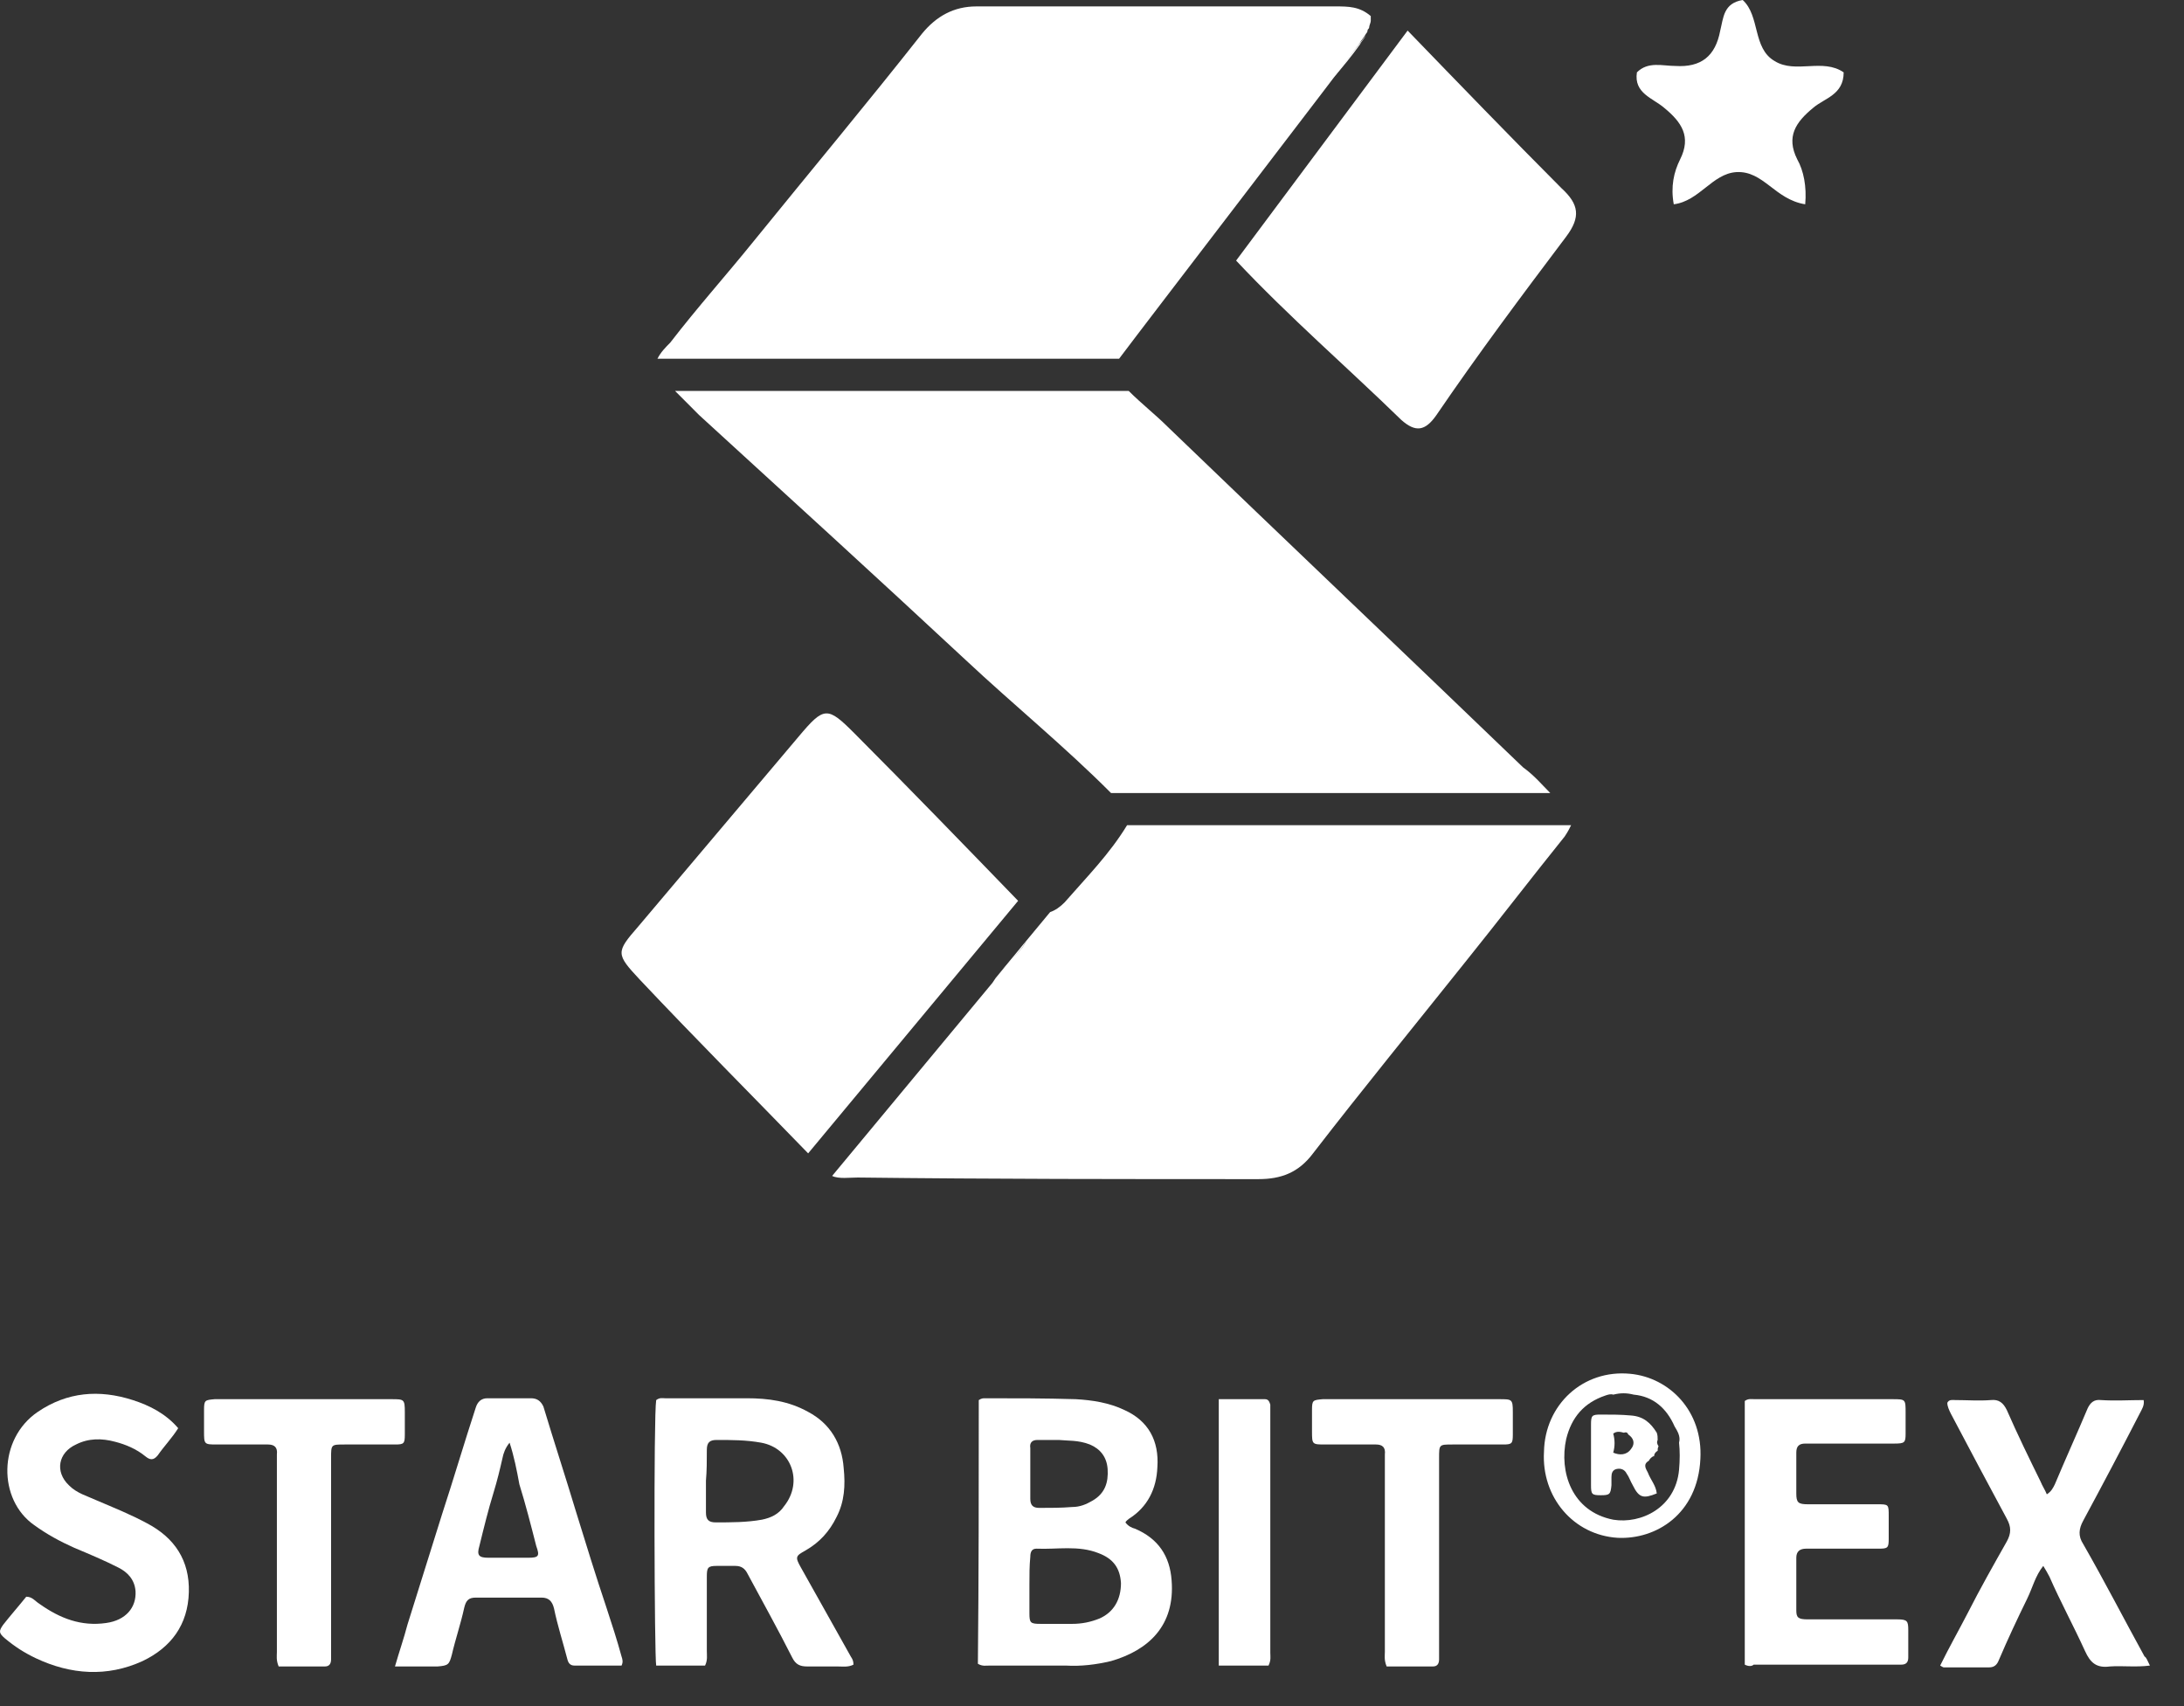 <svg width="64" height="50" viewBox="0 0 64 50" fill="none" xmlns="http://www.w3.org/2000/svg">
<rect x="0" y="0" width="64" height="50" fill="#333333" stroke="none"/>
<path d="M28.682 41.032C28.76 40.978 28.812 40.978 28.865 40.978C29.75 40.978 30.635 40.978 31.52 41.005C32.015 41.032 32.51 41.111 32.953 41.324C33.656 41.642 33.968 42.227 33.916 42.997C33.89 43.634 33.63 44.165 33.083 44.51C33.057 44.537 33.005 44.563 32.979 44.616C33.057 44.722 33.161 44.776 33.265 44.802C33.942 45.094 34.281 45.599 34.333 46.316C34.437 47.643 33.656 48.36 32.562 48.679C32.119 48.785 31.677 48.838 31.234 48.812C30.479 48.812 29.75 48.812 28.995 48.812C28.891 48.812 28.786 48.838 28.656 48.759C28.682 46.209 28.682 43.634 28.682 41.032ZM30.166 46.449C30.166 46.714 30.166 47.006 30.166 47.272C30.166 47.564 30.192 47.59 30.505 47.59C30.817 47.59 31.104 47.59 31.416 47.59C31.703 47.59 31.963 47.537 32.224 47.431C32.64 47.245 32.849 46.873 32.849 46.395C32.822 45.944 32.614 45.678 32.197 45.519C31.599 45.28 30.974 45.413 30.375 45.386C30.245 45.386 30.192 45.466 30.192 45.625C30.166 45.891 30.166 46.156 30.166 46.449ZM31.026 42.2C30.765 42.2 30.583 42.2 30.401 42.2C30.245 42.2 30.166 42.28 30.192 42.439C30.192 42.944 30.192 43.421 30.192 43.926C30.192 44.112 30.271 44.191 30.453 44.191C30.791 44.191 31.104 44.191 31.416 44.165C31.651 44.165 31.833 44.085 32.015 43.979C32.38 43.767 32.484 43.448 32.458 43.05C32.432 42.705 32.25 42.465 31.937 42.333C31.599 42.2 31.286 42.227 31.026 42.2Z" fill="white"/>
<path d="M19.229 41.032C19.333 40.952 19.411 40.978 19.489 40.978C20.297 40.978 21.078 40.978 21.885 40.978C22.51 40.978 23.109 41.058 23.682 41.377C24.333 41.722 24.671 42.306 24.723 43.023C24.775 43.528 24.749 44.005 24.515 44.457C24.306 44.882 24.02 45.2 23.604 45.439C23.317 45.599 23.291 45.625 23.473 45.944C23.968 46.82 24.437 47.67 24.931 48.546C24.984 48.626 25.01 48.679 25.01 48.785C24.853 48.865 24.697 48.838 24.541 48.838C24.255 48.838 23.942 48.838 23.656 48.838C23.447 48.838 23.317 48.785 23.213 48.573C22.796 47.749 22.354 46.953 21.911 46.13C21.833 45.97 21.729 45.891 21.546 45.891C21.364 45.891 21.182 45.891 21 45.891C20.739 45.891 20.713 45.944 20.713 46.209C20.713 46.926 20.713 47.67 20.713 48.387C20.713 48.52 20.739 48.652 20.661 48.812C20.192 48.812 19.724 48.812 19.229 48.812C19.177 48.573 19.151 41.483 19.229 41.032ZM20.687 43.395C20.687 43.713 20.687 44.005 20.687 44.324C20.687 44.536 20.765 44.616 20.974 44.616C21.416 44.616 21.885 44.616 22.328 44.536C22.588 44.483 22.822 44.377 22.979 44.138C23.551 43.421 23.187 42.439 22.302 42.279C21.859 42.2 21.442 42.2 21 42.2C20.791 42.2 20.713 42.279 20.713 42.492C20.713 42.81 20.713 43.103 20.687 43.395Z" fill="white"/>
<path d="M51.129 48.785C51.129 46.183 51.129 43.607 51.129 41.058C51.233 40.979 51.337 41.005 51.415 41.005C52.769 41.005 54.097 41.005 55.451 41.005C55.842 41.005 55.842 41.005 55.842 41.404C55.842 41.616 55.842 41.828 55.842 42.014C55.842 42.28 55.816 42.306 55.503 42.306C54.826 42.306 54.149 42.306 53.472 42.306C53.29 42.306 53.082 42.306 52.9 42.306C52.717 42.306 52.639 42.386 52.639 42.572C52.639 42.97 52.639 43.368 52.639 43.767C52.639 44.032 52.691 44.085 52.978 44.085C53.655 44.085 54.332 44.085 55.009 44.085C55.347 44.085 55.347 44.085 55.347 44.431C55.347 44.643 55.347 44.855 55.347 45.094C55.347 45.36 55.321 45.386 55.061 45.386C54.41 45.386 53.785 45.386 53.134 45.386C53.056 45.386 53.004 45.386 52.926 45.386C52.743 45.386 52.639 45.466 52.639 45.652C52.639 46.157 52.639 46.688 52.639 47.192C52.639 47.405 52.691 47.458 52.978 47.458C53.785 47.458 54.566 47.458 55.373 47.458C55.451 47.458 55.529 47.458 55.608 47.458C55.894 47.458 55.92 47.511 55.92 47.776C55.92 48.042 55.92 48.307 55.92 48.573C55.92 48.706 55.868 48.785 55.712 48.785C55.66 48.785 55.608 48.785 55.556 48.785C54.175 48.785 52.795 48.785 51.389 48.785C51.337 48.838 51.233 48.838 51.129 48.785Z" fill="white"/>
<path d="M11.574 48.838C11.704 48.387 11.835 48.015 11.939 47.617C12.277 46.528 12.616 45.466 12.954 44.377C13.293 43.342 13.605 42.28 13.944 41.244C13.996 41.085 14.1 40.978 14.282 40.978C14.699 40.978 15.142 40.978 15.558 40.978C15.74 40.978 15.845 41.058 15.923 41.218C16.235 42.253 16.574 43.289 16.886 44.324C17.173 45.254 17.459 46.183 17.771 47.112C17.928 47.59 18.084 48.068 18.214 48.546C18.24 48.626 18.266 48.706 18.214 48.812C17.771 48.812 17.303 48.812 16.834 48.812C16.704 48.812 16.652 48.732 16.626 48.626C16.495 48.121 16.339 47.643 16.235 47.139C16.183 46.926 16.079 46.82 15.871 46.82C15.22 46.82 14.595 46.82 13.944 46.82C13.735 46.82 13.657 46.9 13.605 47.112C13.501 47.59 13.345 48.042 13.241 48.493C13.163 48.785 13.136 48.812 12.824 48.838C12.434 48.838 12.043 48.838 11.574 48.838ZM14.933 42.28C14.803 42.439 14.751 42.598 14.725 42.731C14.647 43.076 14.569 43.395 14.464 43.74C14.308 44.245 14.178 44.776 14.048 45.307C13.97 45.572 14.022 45.652 14.308 45.652C14.699 45.652 15.089 45.652 15.48 45.652C15.793 45.652 15.819 45.599 15.714 45.307C15.558 44.696 15.402 44.085 15.22 43.501C15.142 43.076 15.063 42.678 14.933 42.28Z" fill="white"/>
<path d="M5.222 41.855C5.039 42.147 4.805 42.386 4.623 42.651C4.492 42.811 4.388 42.784 4.258 42.678C3.998 42.465 3.685 42.333 3.373 42.253C2.982 42.147 2.592 42.147 2.227 42.333C1.706 42.572 1.602 43.129 2.019 43.528C2.253 43.767 2.566 43.846 2.852 43.979C3.347 44.191 3.816 44.377 4.31 44.643C5.117 45.068 5.56 45.731 5.534 46.661C5.508 47.617 5.013 48.281 4.18 48.679C3.138 49.157 2.071 49.077 1.055 48.599C0.717 48.44 0.43 48.254 0.144 48.015C-0.038 47.856 -0.038 47.803 0.092 47.617C0.3 47.351 0.535 47.086 0.769 46.794C0.951 46.794 1.029 46.926 1.16 47.006C1.758 47.431 2.383 47.67 3.112 47.564C3.685 47.484 3.998 47.112 3.972 46.634C3.946 46.289 3.737 46.077 3.477 45.944C3.06 45.731 2.618 45.546 2.175 45.36C1.758 45.174 1.368 44.961 1.003 44.696C-0.064 43.952 -0.064 42.173 1.107 41.377C1.967 40.793 2.904 40.713 3.894 41.032C4.388 41.191 4.857 41.43 5.222 41.855Z" fill="white"/>
<path d="M63.001 48.812C62.584 48.865 62.193 48.812 61.829 48.838C61.438 48.891 61.256 48.732 61.1 48.387C60.761 47.643 60.371 46.926 60.058 46.209C60.006 46.103 59.954 46.023 59.876 45.891C59.642 46.183 59.563 46.528 59.407 46.847C59.121 47.431 58.834 48.041 58.574 48.652C58.522 48.785 58.444 48.865 58.288 48.865C57.845 48.865 57.402 48.865 56.96 48.865C56.934 48.865 56.907 48.838 56.855 48.812C57.116 48.28 57.402 47.776 57.663 47.271C58.027 46.554 58.418 45.864 58.808 45.174C58.939 44.935 58.939 44.749 58.808 44.51C58.262 43.501 57.715 42.465 57.168 41.43C57.116 41.324 57.064 41.217 57.064 41.111C57.116 41.005 57.22 41.031 57.298 41.031C57.637 41.031 58.001 41.058 58.34 41.031C58.574 41.005 58.704 41.111 58.808 41.324C59.121 42.04 59.459 42.731 59.798 43.421C59.85 43.554 59.928 43.66 59.98 43.793C60.11 43.713 60.162 43.607 60.215 43.501C60.527 42.757 60.865 42.014 61.178 41.27C61.256 41.111 61.36 41.005 61.569 41.031C61.985 41.058 62.402 41.031 62.818 41.031C62.844 41.191 62.766 41.297 62.714 41.403C62.167 42.465 61.621 43.501 61.048 44.563C60.917 44.802 60.892 45.014 61.048 45.253C61.673 46.342 62.245 47.457 62.844 48.546C62.897 48.572 62.922 48.652 63.001 48.812Z" fill="white"/>
<path d="M40.635 48.838C40.556 48.652 40.582 48.52 40.582 48.413C40.582 46.554 40.582 44.722 40.582 42.864C40.582 42.784 40.582 42.704 40.582 42.625C40.608 42.412 40.504 42.333 40.322 42.333C39.827 42.333 39.333 42.333 38.838 42.333C38.447 42.333 38.447 42.333 38.447 41.934C38.447 41.722 38.447 41.509 38.447 41.324C38.447 41.031 38.473 41.031 38.76 41.005C38.916 41.005 39.098 41.005 39.255 41.005C40.817 41.005 42.379 41.005 43.941 41.005C44.306 41.005 44.332 41.005 44.332 41.377C44.332 41.589 44.332 41.801 44.332 42.041C44.332 42.306 44.306 42.333 44.046 42.333C43.551 42.333 43.056 42.333 42.561 42.333C42.171 42.333 42.171 42.333 42.171 42.731C42.171 44.616 42.171 46.501 42.171 48.387C42.171 48.466 42.171 48.546 42.171 48.626C42.171 48.758 42.119 48.838 41.989 48.838C41.52 48.838 41.077 48.838 40.635 48.838Z" fill="white"/>
<path d="M8.166 48.838C8.088 48.652 8.114 48.52 8.114 48.413C8.114 46.554 8.114 44.722 8.114 42.864C8.114 42.784 8.114 42.704 8.114 42.625C8.14 42.412 8.036 42.333 7.853 42.333C7.359 42.333 6.864 42.333 6.369 42.333C5.979 42.333 5.979 42.333 5.979 41.934C5.979 41.722 5.979 41.509 5.979 41.324C5.979 41.031 6.005 41.031 6.291 41.005C6.447 41.005 6.629 41.005 6.786 41.005C8.348 41.005 9.91 41.005 11.473 41.005C11.837 41.005 11.863 41.005 11.863 41.377C11.863 41.589 11.863 41.801 11.863 42.041C11.863 42.306 11.837 42.333 11.577 42.333C11.082 42.333 10.587 42.333 10.093 42.333C9.702 42.333 9.702 42.333 9.702 42.731C9.702 44.616 9.702 46.501 9.702 48.387C9.702 48.466 9.702 48.546 9.702 48.626C9.702 48.758 9.65 48.838 9.52 48.838C9.051 48.838 8.608 48.838 8.166 48.838Z" fill="white"/>
<path d="M37.173 48.812C36.704 48.812 36.236 48.812 35.715 48.812C35.715 46.209 35.715 43.634 35.715 41.005C36.184 41.005 36.626 41.005 37.069 41.005C37.173 41.005 37.199 41.084 37.225 41.164C37.225 41.27 37.225 41.377 37.225 41.483C37.225 43.793 37.225 46.13 37.225 48.44C37.225 48.546 37.251 48.652 37.173 48.812Z" fill="white"/>
<path d="M45.245 42.545C45.271 41.164 46.391 40.129 47.77 40.261C48.916 40.368 49.906 41.35 49.828 42.758C49.749 44.377 48.526 45.121 47.406 45.068C46.104 44.988 45.167 43.873 45.245 42.545ZM49.203 42.279C49.255 42.094 49.151 41.934 49.072 41.802C48.838 41.27 48.447 40.925 47.875 40.872C47.666 40.819 47.484 40.819 47.276 40.872C47.198 40.846 47.12 40.872 47.041 40.899C46.416 41.111 46.052 41.536 45.896 42.173C45.687 43.129 46.052 44.298 47.276 44.537C48.083 44.669 49.099 44.191 49.203 43.076C49.229 42.784 49.229 42.519 49.203 42.279Z" fill="white"/>
<path d="M48.576 42.2C48.576 42.12 48.576 42.067 48.55 41.988C48.368 41.696 48.159 41.51 47.795 41.483C47.508 41.456 47.222 41.456 46.91 41.456C46.649 41.456 46.623 41.483 46.623 41.749C46.623 42.333 46.623 42.944 46.623 43.528C46.623 43.793 46.649 43.82 46.91 43.82C47.17 43.82 47.196 43.793 47.222 43.528C47.222 43.448 47.222 43.368 47.222 43.289C47.222 43.182 47.248 43.076 47.378 43.05C47.508 43.023 47.612 43.076 47.665 43.182C47.743 43.289 47.769 43.395 47.847 43.528C48.029 43.899 48.159 43.926 48.55 43.767C48.524 43.528 48.368 43.368 48.289 43.156C48.237 43.05 48.133 42.917 48.316 42.811C48.342 42.758 48.394 42.705 48.446 42.678H48.472C48.472 42.598 48.524 42.545 48.576 42.519C48.576 42.466 48.576 42.439 48.602 42.386C48.55 42.306 48.55 42.253 48.576 42.2ZM47.795 42.466C47.665 42.651 47.456 42.651 47.274 42.572C47.326 42.386 47.326 42.2 47.274 42.014C47.378 41.934 47.482 41.961 47.587 41.988C47.665 41.961 47.691 41.988 47.717 42.041C47.873 42.147 47.925 42.306 47.795 42.466Z" fill="white"/>
<path d="M48.445 42.651C48.445 42.572 48.497 42.519 48.55 42.492Z" fill="white"/>
<path d="M45.429 23.241H32.558C31.196 21.874 29.693 20.649 28.284 19.329C25.7 16.924 23.116 14.567 20.486 12.163C20.251 11.927 20.016 11.691 19.781 11.456H33.075C33.451 11.833 33.873 12.163 34.202 12.493C37.678 15.84 41.154 19.14 44.631 22.487C44.959 22.723 45.194 23.006 45.429 23.241Z" fill="white"/>
<path d="M46.04 24.184C45.993 24.279 45.946 24.373 45.852 24.514C44.865 25.74 43.926 26.966 42.94 28.192C41.436 30.077 39.933 31.916 38.477 33.801C38.054 34.367 37.538 34.556 36.88 34.556C32.981 34.556 29.035 34.556 25.136 34.509C24.901 34.509 24.573 34.556 24.385 34.462L29.082 28.804L29.176 28.663C29.411 28.38 29.646 28.097 29.881 27.861C29.975 27.767 30.022 27.673 30.069 27.579L30.773 26.73C30.914 26.683 31.055 26.589 31.196 26.447C31.854 25.693 32.511 25.033 33.028 24.184H46.04Z" fill="white"/>
<path d="M40.169 0.471C40.169 0.518 40.169 0.566 40.169 0.613C40.169 0.66 40.122 0.754 40.122 0.801C40.122 0.848 40.075 0.848 40.075 0.896C40.075 0.943 40.028 0.99 40.028 0.99C39.981 1.084 39.887 1.178 39.84 1.273C39.652 1.556 33.499 9.57 32.794 10.513H19.266C19.36 10.324 19.5 10.183 19.641 10.041C20.44 9.004 21.285 8.061 22.084 7.071C23.728 5.044 25.419 3.017 27.016 0.99C27.439 0.471 27.956 0.188 28.613 0.188C32.136 0.188 35.613 0.188 39.136 0.188C39.511 0.188 39.84 0.188 40.169 0.471Z" fill="white"/>
<path d="M29.835 26.4L23.682 33.801C22.038 32.104 20.393 30.454 18.749 28.71C18.045 27.956 18.045 27.908 18.702 27.154C20.253 25.316 21.85 23.43 23.4 21.591C24.151 20.696 24.245 20.696 25.044 21.497C26.688 23.147 28.238 24.75 29.835 26.4Z" fill="white"/>
<path d="M30.068 27.579C30.021 27.673 29.974 27.767 29.88 27.861C29.645 28.144 29.411 28.38 29.176 28.663L30.068 27.579Z" fill="white"/>
<path d="M45.899 6.93C44.584 8.674 43.316 10.371 42.094 12.163C41.766 12.634 41.484 12.681 41.061 12.304C39.464 10.749 37.773 9.287 36.223 7.637L41.249 0.896C42.752 2.451 44.255 4.007 45.758 5.516C46.275 5.987 46.322 6.364 45.899 6.93Z" fill="white"/>
<path d="M52.9 5.987C52.007 5.846 51.678 4.997 50.88 5.044C50.175 5.091 49.799 5.893 49.048 5.987C48.954 5.469 49.048 5.044 49.236 4.667C49.565 4.007 49.283 3.583 48.766 3.159C48.437 2.876 47.873 2.734 47.968 2.121C48.296 1.791 48.719 1.933 49.095 1.933C49.846 1.98 50.269 1.65 50.41 0.896C50.504 0.519 50.504 0.094 51.068 0C51.584 0.471 51.35 1.414 52.007 1.791C52.618 2.169 53.416 1.697 54.027 2.121C54.027 2.781 53.463 2.876 53.135 3.159C52.618 3.583 52.336 4.007 52.665 4.667C52.853 4.997 52.947 5.469 52.9 5.987Z" fill="white"/>
<path d="M39.182 2.121L40.027 1.037C39.98 1.131 39.886 1.226 39.84 1.32C39.605 1.65 39.37 1.933 39.088 2.263L39.182 2.121Z" fill="white"/>
</svg>
